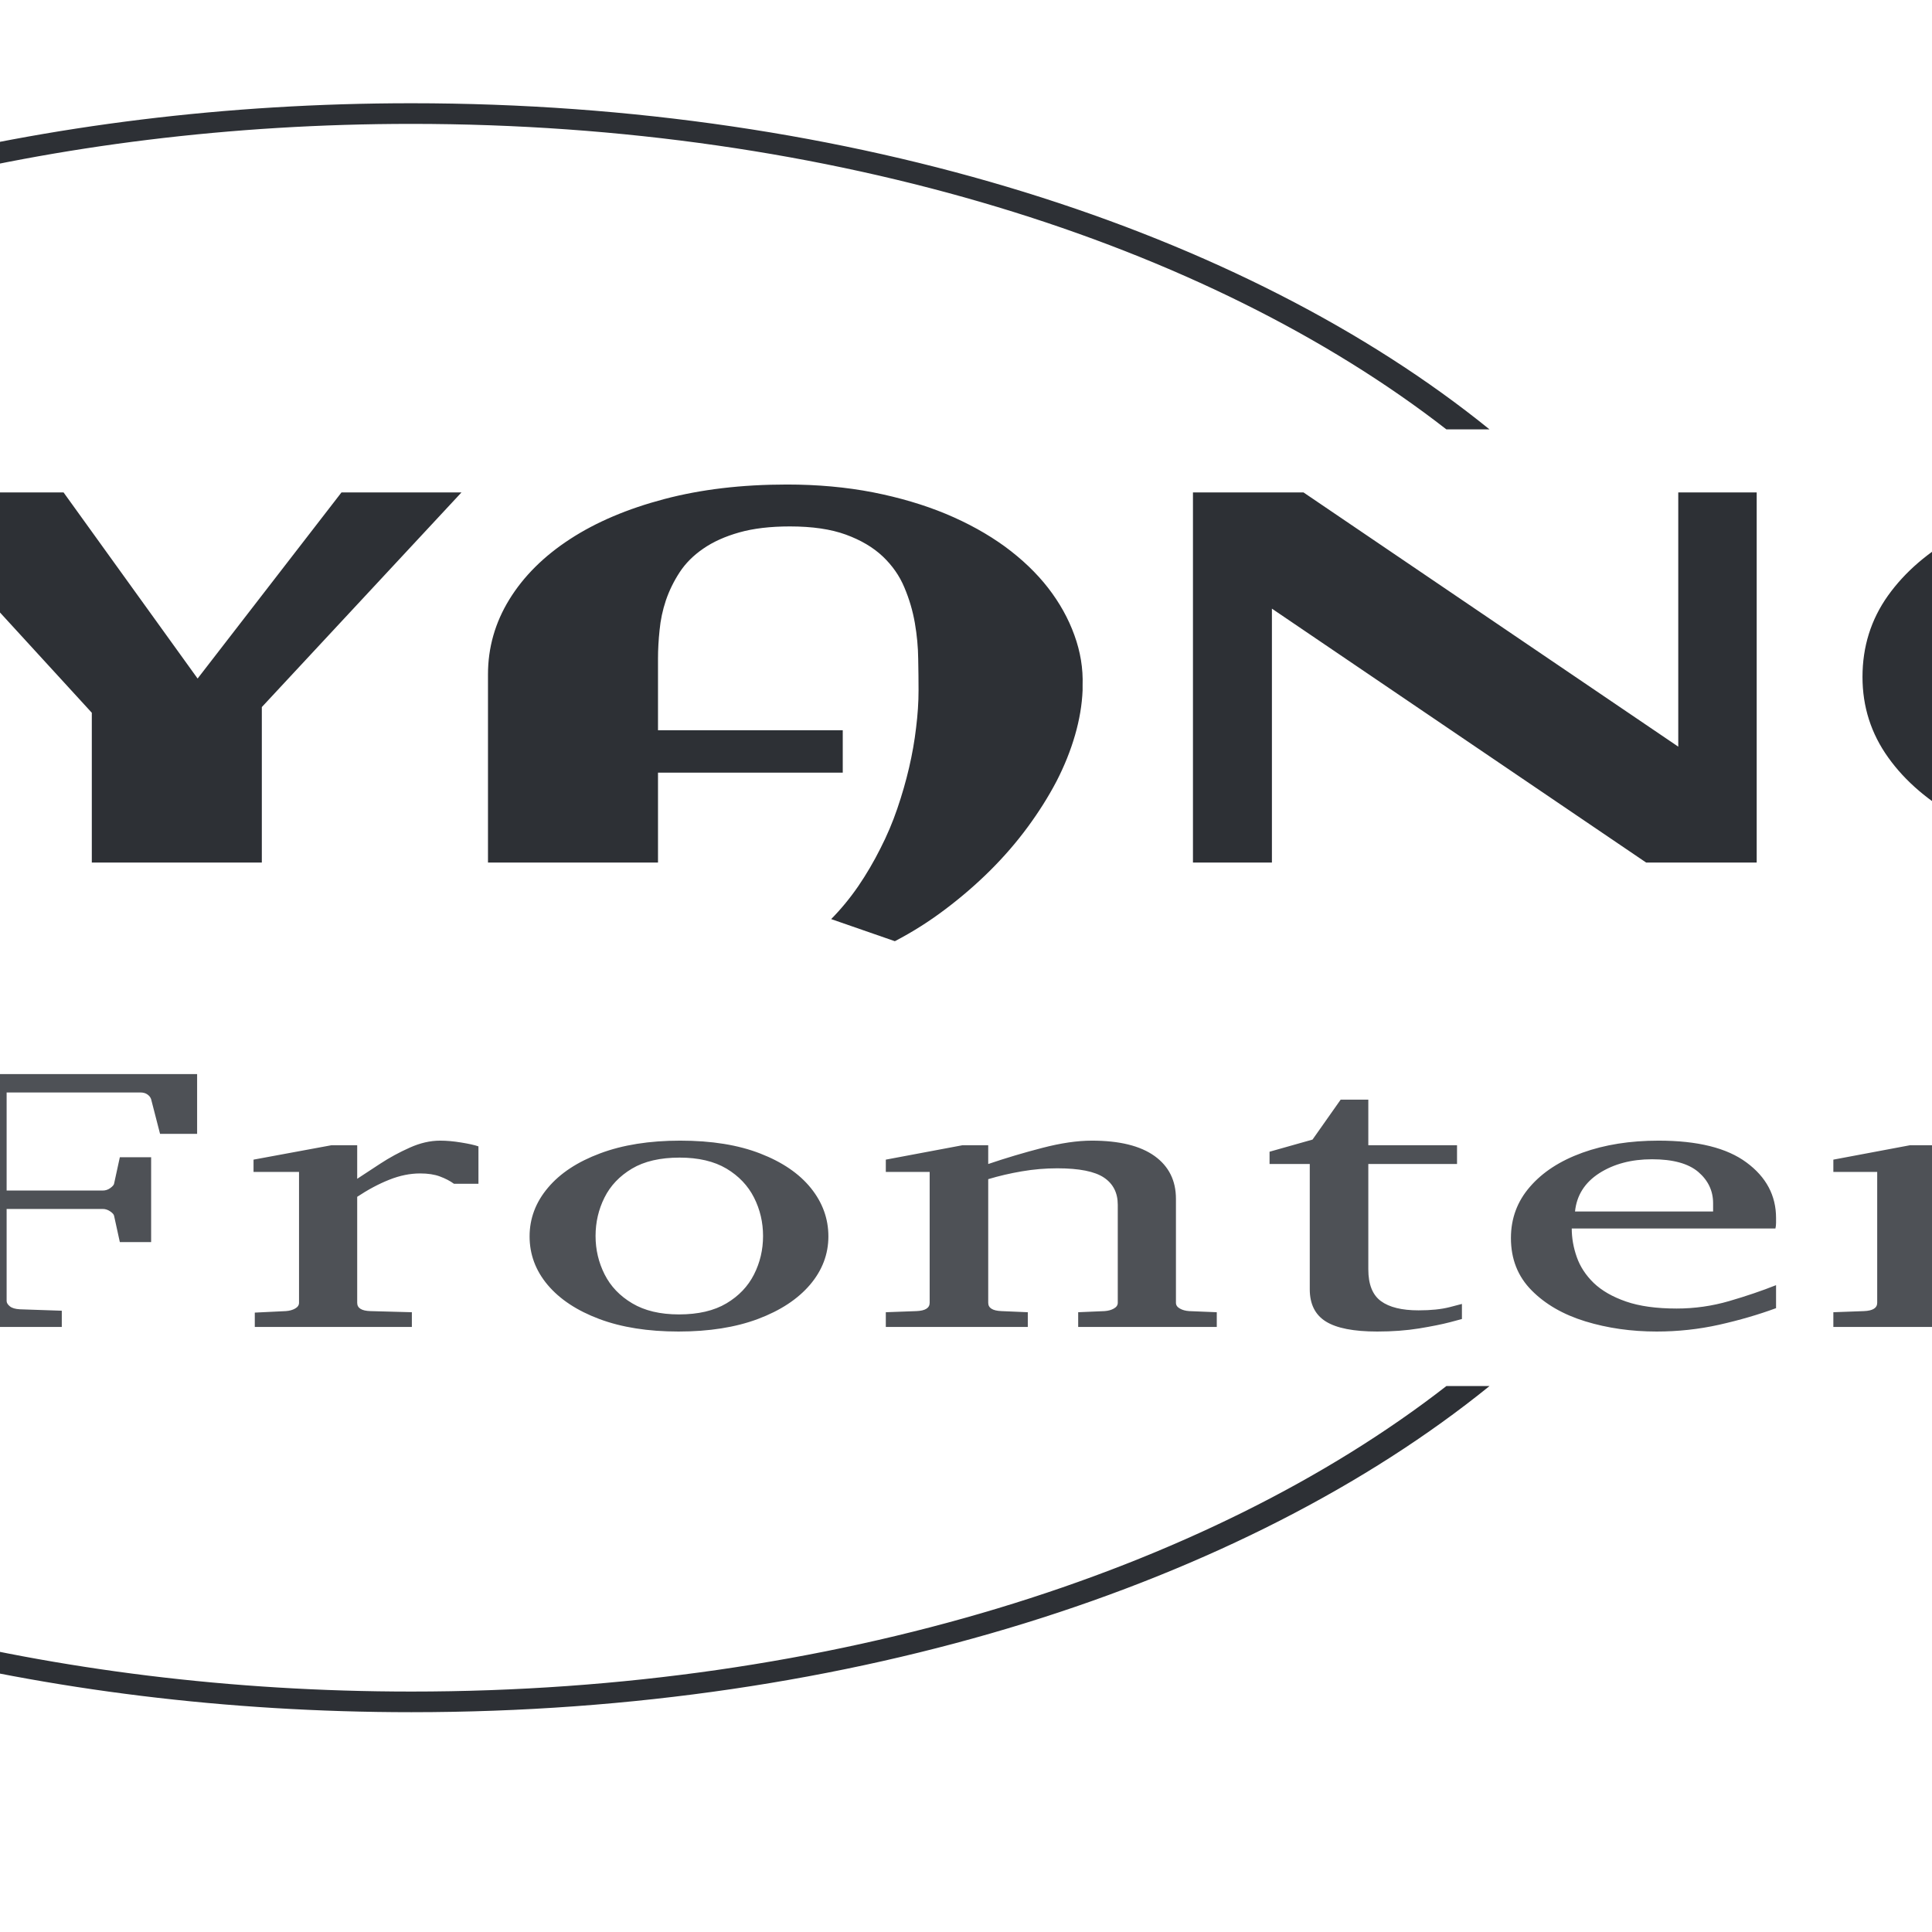 <?xml version="1.0" encoding="UTF-8" standalone="no" ?>
<!DOCTYPE svg PUBLIC "-//W3C//DTD SVG 1.1//EN" "http://www.w3.org/Graphics/SVG/1.1/DTD/svg11.dtd">
<svg xmlns="http://www.w3.org/2000/svg" xmlns:xlink="http://www.w3.org/1999/xlink" version="1.1" width="1080" height="1080" viewBox="0 0 1080 1080" xml:space="preserve">
<rect x="0" y="0" width="1080" height="1080" fill="#808080" stroke="none"/>
<desc>Created with Fabric.js 5.2.4</desc>
<defs>
</defs>
<rect x="0" y="0" width="100%" height="100%" fill="transparent"></rect>
<g transform="matrix(1 0 0 1 540 540)" id="28093103-91a7-4bcc-9fc8-cf426e7adcad"  >
<rect style="stroke: none; stroke-width: 1; stroke-dasharray: none; stroke-linecap: butt; stroke-dashoffset: 0; stroke-linejoin: miter; stroke-miterlimit: 4; fill: rgb(255,255,255); fill-rule: nonzero; opacity: 1; visibility: hidden;" vector-effect="non-scaling-stroke"  x="-540" y="-540" rx="0" ry="0" width="1080" height="1080" />
</g>
<g transform="matrix(1 0 0 1 540 540)" id="8442acde-4bf4-4b4f-afe5-efc6f8d415f1"  >
</g>
<g transform="matrix(1.6 0 0 0.96 680.59 508.87)"  >
<g style="" vector-effect="non-scaling-stroke"   >
		<g transform="matrix(1 0 0 1 0 0)"  >
<rect style="stroke: none; stroke-width: 1; stroke-dasharray: none; stroke-linecap: butt; stroke-dashoffset: 0; stroke-linejoin: miter; stroke-miterlimit: 4; fill: rgb(255,255,255); fill-rule: nonzero; opacity: 1;" vector-effect="non-scaling-stroke"  x="-1000" y="-750" rx="0" ry="0" width="2000" height="1500" />
</g>
		<g transform="matrix(6.13 0 0 6.13 -0.85 -115.22)" id="text-0"  >
<path style="stroke: none; stroke-width: 1; stroke-dasharray: none; stroke-linecap: butt; stroke-dashoffset: 0; stroke-linejoin: miter; stroke-miterlimit: 4; fill: rgb(45,48,53); fill-rule: nonzero; opacity: 1;" vector-effect="non-scaling-stroke"  transform=" translate(-75.47, 14.26)" d="M 25.68 -35.16 L 32.52 -35.16 L 21.14 -14.77 L 21.14 0 L 11.45 0 L 11.45 -14.23 L -0.05 -35.16 L 9.84 -35.16 L 17.48 -17.48 L 25.68 -35.16 Z M 67.92 -16.82 L 67.92 -16.82 L 67.92 -16.36 Q 67.87 -14.31 67.49 -12.11 Q 67.11 -9.91 66.43 -7.71 Q 65.74 -5.52 64.79 -3.37 Q 63.84 -1.22 62.66 0.74 Q 61.47 2.71 60.1 4.43 Q 58.74 6.15 57.22 7.47 L 57.22 7.47 L 53.59 5.37 Q 54.44 3.93 55.14 2.23 Q 55.83 0.54 56.39 -1.32 Q 56.96 -3.17 57.36 -5.13 Q 57.76 -7.08 58.03 -9.01 Q 58.3 -10.94 58.43 -12.81 Q 58.57 -14.67 58.57 -16.36 L 58.57 -16.36 Q 58.57 -17.68 58.55 -19.35 Q 58.54 -21.02 58.36 -22.75 Q 58.18 -24.49 57.76 -26.14 Q 57.35 -27.78 56.53 -29.08 Q 55.71 -30.37 54.43 -31.15 Q 53.15 -31.93 51.24 -31.93 L 51.24 -31.93 Q 49.56 -31.93 48.35 -31.36 Q 47.14 -30.79 46.3 -29.82 Q 45.46 -28.86 44.96 -27.59 Q 44.46 -26.32 44.17 -24.91 Q 43.89 -23.51 43.81 -22.08 Q 43.72 -20.65 43.72 -19.38 L 43.72 -19.38 L 43.72 -12.57 L 54.25 -12.57 L 54.25 -8.54 L 43.72 -8.54 L 43.72 0 L 34.03 0 L 34.03 -17.87 Q 34.03 -21.7 35.25 -25 Q 36.47 -28.3 38.71 -30.73 Q 40.94 -33.15 44.08 -34.53 Q 47.21 -35.91 51.07 -35.91 L 51.07 -35.91 Q 53.68 -35.91 55.97 -35.17 Q 58.25 -34.42 60.13 -33.12 Q 62.01 -31.81 63.49 -30.02 Q 64.96 -28.22 65.95 -26.1 Q 66.94 -23.97 67.45 -21.61 Q 67.97 -19.24 67.92 -16.82 Z M 78.71 -24.12 L 78.71 0 L 74.21 0 L 74.21 -35.16 L 80.51 -35.16 L 101.87 -11.01 L 101.87 -35.16 L 106.34 -35.16 L 106.34 0 L 100.04 0 L 78.71 -24.12 Z M 150.99 -17.63 L 150.99 -17.63 Q 150.99 -13.38 149.53 -9.97 Q 148.06 -6.57 145.48 -4.2 Q 142.89 -1.83 139.35 -0.56 Q 135.81 0.71 131.68 0.71 L 131.68 0.71 Q 127.56 0.71 124.02 -0.56 Q 120.48 -1.83 117.89 -4.2 Q 115.3 -6.57 113.84 -9.97 Q 112.37 -13.38 112.37 -17.63 L 112.37 -17.63 Q 112.37 -21.95 113.82 -25.35 Q 115.28 -28.76 117.85 -31.12 Q 120.43 -33.47 123.97 -34.73 Q 127.51 -35.99 131.68 -35.99 L 131.68 -35.99 Q 135.86 -35.99 139.4 -34.73 Q 142.94 -33.47 145.51 -31.12 Q 148.09 -28.76 149.54 -25.35 Q 150.99 -21.95 150.99 -17.63 Z M 141.13 -17.63 L 141.13 -17.63 Q 141.13 -19.24 140.98 -20.92 Q 140.84 -22.61 140.45 -24.19 Q 140.06 -25.78 139.38 -27.17 Q 138.71 -28.56 137.66 -29.6 Q 136.61 -30.64 135.14 -31.24 Q 133.66 -31.84 131.68 -31.84 L 131.68 -31.84 Q 129.68 -31.84 128.19 -31.24 Q 126.7 -30.64 125.65 -29.61 Q 124.6 -28.59 123.94 -27.2 Q 123.28 -25.81 122.91 -24.23 Q 122.53 -22.66 122.38 -20.96 Q 122.23 -19.26 122.23 -17.63 L 122.23 -17.63 Q 122.23 -16.02 122.38 -14.33 Q 122.53 -12.65 122.92 -11.07 Q 123.31 -9.5 123.98 -8.11 Q 124.65 -6.71 125.7 -5.68 Q 126.75 -4.64 128.23 -4.03 Q 129.7 -3.42 131.68 -3.42 L 131.68 -3.42 Q 133.61 -3.42 135.05 -4.04 Q 136.49 -4.66 137.54 -5.73 Q 138.59 -6.79 139.29 -8.19 Q 139.98 -9.59 140.39 -11.17 Q 140.79 -12.74 140.96 -14.4 Q 141.13 -16.06 141.13 -17.63 Z" stroke-linecap="round" />
</g>
		<g transform="matrix(4.39 0 0 4.39 -0.91 163.05)" id="text-1"  >
<path style="stroke: none; stroke-width: 1; stroke-dasharray: none; stroke-linecap: butt; stroke-dashoffset: 0; stroke-linejoin: miter; stroke-miterlimit: 4; fill: rgb(78,81,86); fill-rule: nonzero; opacity: 1;" vector-effect="non-scaling-stroke"  transform=" translate(-106.56, 18.12)" d="M 25.56 -33.54 L 25.56 -25.61 L 22.61 -25.61 L 21.9 -30.2 Q 21.83 -30.57 21.61 -30.83 Q 21.39 -31.1 21.04 -31.1 L 21.04 -31.1 L 10.4 -31.1 L 10.4 -18.09 L 18.04 -18.09 Q 18.38 -18.09 18.65 -18.42 Q 18.92 -18.75 18.95 -18.99 L 18.95 -18.99 L 19.41 -22.51 L 21.9 -22.51 L 21.9 -11.25 L 19.41 -11.25 L 18.95 -14.75 Q 18.92 -15.01 18.64 -15.33 Q 18.36 -15.65 18.04 -15.65 L 18.04 -15.65 L 10.4 -15.65 L 10.4 -3.44 Q 10.4 -3.08 10.66 -2.73 Q 10.91 -2.39 11.45 -2.34 L 11.45 -2.34 L 14.79 -2.15 L 14.79 0 L 1.66 0 L 1.66 -2.15 L 4.3 -2.34 Q 4.83 -2.39 5.09 -2.73 Q 5.35 -3.08 5.35 -3.44 L 5.35 -3.44 L 5.35 -30.1 Q 5.35 -30.47 5.09 -30.82 Q 4.83 -31.18 4.3 -31.2 L 4.3 -31.2 L 1.25 -31.4 L 1.25 -33.54 L 25.56 -33.54 Z M 47.95 -23.95 L 47.95 -18.99 L 46 -18.99 Q 45.53 -19.56 44.88 -19.96 Q 44.24 -20.36 43.31 -20.36 L 43.31 -20.36 Q 42.11 -20.36 40.86 -19.53 Q 39.6 -18.7 38.3 -17.26 L 38.3 -17.26 L 38.3 -3.2 Q 38.3 -2.15 39.35 -2.1 L 39.35 -2.1 L 42.65 -1.95 L 42.65 0 L 30.15 0 L 30.15 -1.9 L 32.62 -2.1 Q 33.06 -2.15 33.36 -2.44 Q 33.67 -2.73 33.67 -3.2 L 33.67 -3.2 L 33.67 -20.56 L 30.05 -20.56 L 30.05 -22.19 L 36.25 -24.1 L 38.3 -24.1 L 38.3 -19.65 Q 39.04 -20.46 40.14 -21.66 Q 41.23 -22.85 42.48 -23.78 Q 43.72 -24.71 44.9 -24.71 L 44.9 -24.71 Q 45.68 -24.71 46.58 -24.46 Q 47.48 -24.22 47.95 -23.95 L 47.95 -23.95 Z M 75.8 -12.01 L 75.8 -12.01 Q 75.8 -8.47 74.34 -5.6 Q 72.87 -2.73 70.2 -1.06 Q 67.53 0.61 63.87 0.61 L 63.87 0.61 Q 60.23 0.61 57.57 -1.05 Q 54.91 -2.71 53.46 -5.57 Q 52.02 -8.42 52.02 -12.01 L 52.02 -12.01 Q 52.02 -15.58 53.48 -18.46 Q 54.93 -21.34 57.63 -23.02 Q 60.33 -24.71 64.01 -24.71 L 64.01 -24.71 Q 67.75 -24.71 70.38 -23 Q 73.02 -21.29 74.41 -18.41 Q 75.8 -15.53 75.8 -12.01 Z M 70.6 -12.06 L 70.6 -12.06 Q 70.6 -14.79 69.88 -17.16 Q 69.16 -19.53 67.69 -21 Q 66.21 -22.46 63.96 -22.46 L 63.96 -22.46 Q 61.64 -22.46 60.17 -21 Q 58.69 -19.53 57.98 -17.16 Q 57.27 -14.79 57.27 -12.06 L 57.27 -12.06 Q 57.27 -9.35 57.99 -6.97 Q 58.71 -4.59 60.19 -3.13 Q 61.67 -1.66 63.91 -1.66 L 63.91 -1.66 Q 66.21 -1.66 67.69 -3.13 Q 69.16 -4.59 69.88 -6.96 Q 70.6 -9.33 70.6 -12.06 Z M 106.71 -1.95 L 106.71 0 L 95.68 0 L 95.68 -1.95 L 97.78 -2.1 Q 98.22 -2.15 98.52 -2.44 Q 98.83 -2.73 98.83 -3.2 L 98.83 -3.2 L 98.83 -16.21 Q 98.83 -18.58 97.73 -19.81 Q 96.63 -21.04 94.02 -21.04 L 94.02 -21.04 Q 92.6 -21.04 91.2 -20.64 Q 89.79 -20.24 88.52 -19.6 L 88.52 -19.6 L 88.52 -3.2 Q 88.52 -2.17 89.57 -2.1 L 89.57 -2.1 L 91.67 -1.95 L 91.67 0 L 80.37 0 L 80.37 -1.95 L 82.81 -2.1 Q 83.86 -2.17 83.86 -3.2 L 83.86 -3.2 L 83.86 -20.56 L 80.37 -20.56 L 80.37 -22.19 L 86.47 -24.1 L 88.52 -24.1 L 88.52 -21.61 Q 90.62 -22.8 92.83 -23.75 Q 95.04 -24.71 96.77 -24.71 L 96.77 -24.71 Q 100.05 -24.71 101.76 -22.67 Q 103.46 -20.63 103.46 -16.99 L 103.46 -16.99 L 103.46 -3.2 Q 103.46 -2.73 103.77 -2.44 Q 104.07 -2.15 104.51 -2.1 L 104.51 -2.1 L 106.71 -1.95 Z M 126.22 -3.05 L 126.22 -3.05 L 126.22 -1.05 Q 126.22 -1.05 125.28 -0.63 Q 124.34 -0.22 122.81 0.2 Q 121.29 0.61 119.48 0.61 L 119.48 0.61 Q 116.67 0.61 115.39 -0.72 Q 114.11 -2.05 114.11 -5 L 114.11 -5 L 114.11 -21.61 L 110.91 -21.61 L 110.91 -23.24 L 114.33 -24.85 L 116.57 -30.15 L 118.77 -30.15 L 118.77 -24.1 L 125.83 -24.1 L 125.83 -21.61 L 118.77 -21.61 L 118.77 -7.64 Q 118.77 -4.66 119.77 -3.43 Q 120.77 -2.2 122.77 -2.2 L 122.77 -2.2 Q 124.24 -2.2 125.23 -2.62 Q 126.22 -3.05 126.22 -3.05 Z M 151.22 -5.54 L 151.22 -2.49 Q 149.12 -1.2 146.69 -0.29 Q 144.26 0.61 141.72 0.61 L 141.72 0.61 Q 138.69 0.61 136.04 -0.74 Q 133.39 -2.1 131.76 -4.86 Q 130.12 -7.62 130.12 -11.79 L 130.12 -11.79 Q 130.12 -15.7 131.64 -18.6 Q 133.15 -21.51 135.81 -23.11 Q 138.47 -24.71 141.87 -24.71 L 141.87 -24.71 Q 146.53 -24.71 148.87 -21.81 Q 151.22 -18.92 151.22 -14.45 L 151.22 -14.45 Q 151.22 -14.21 151.22 -13.81 Q 151.22 -13.4 151.17 -13.06 L 151.17 -13.06 L 134.96 -13.06 Q 134.96 -11.16 135.36 -9.27 Q 135.76 -7.37 136.71 -5.83 Q 137.67 -4.3 139.28 -3.37 Q 140.89 -2.44 143.31 -2.44 L 143.31 -2.44 Q 145.45 -2.44 147.49 -3.43 Q 149.53 -4.42 151.22 -5.54 L 151.22 -5.54 Z M 135.22 -15.31 L 146.21 -15.31 L 146.21 -16.41 Q 146.21 -18.87 145.03 -20.56 Q 143.84 -22.24 141.35 -22.24 L 141.35 -22.24 Q 138.89 -22.24 137.15 -20.39 Q 135.42 -18.53 135.22 -15.31 L 135.22 -15.31 Z M 182.12 -1.95 L 182.12 0 L 171.09 0 L 171.09 -1.95 L 173.19 -2.1 Q 173.63 -2.15 173.93 -2.44 Q 174.24 -2.73 174.24 -3.2 L 174.24 -3.2 L 174.24 -16.21 Q 174.24 -18.58 173.14 -19.81 Q 172.04 -21.04 169.43 -21.04 L 169.43 -21.04 Q 168.01 -21.04 166.61 -20.64 Q 165.2 -20.24 163.93 -19.6 L 163.93 -19.6 L 163.93 -3.2 Q 163.93 -2.17 164.98 -2.1 L 164.98 -2.1 L 167.08 -1.95 L 167.08 0 L 155.78 0 L 155.78 -1.95 L 158.22 -2.1 Q 159.27 -2.17 159.27 -3.2 L 159.27 -3.2 L 159.27 -20.56 L 155.78 -20.56 L 155.78 -22.19 L 161.88 -24.1 L 163.93 -24.1 L 163.93 -21.61 Q 166.03 -22.8 168.24 -23.75 Q 170.45 -24.71 172.19 -24.71 L 172.19 -24.71 Q 175.46 -24.71 177.17 -22.67 Q 178.88 -20.63 178.88 -16.99 L 178.88 -16.99 L 178.88 -3.2 Q 178.88 -2.73 179.18 -2.44 Q 179.49 -2.15 179.93 -2.1 L 179.93 -2.1 L 182.12 -1.95 Z M 211.88 -1.95 L 211.88 0 L 204.02 0 L 204.02 -2.66 Q 202.31 -1.34 200.38 -0.37 Q 198.46 0.61 196.28 0.61 L 196.28 0.61 Q 193.77 0.61 191.95 -0.45 Q 190.13 -1.51 188.97 -3.27 Q 187.81 -5.03 187.25 -7.15 Q 186.69 -9.28 186.69 -11.4 L 186.69 -11.4 Q 186.69 -14.79 188.08 -17.83 Q 189.47 -20.87 192.3 -22.79 Q 195.14 -24.71 199.43 -24.71 L 199.43 -24.71 Q 200.63 -24.71 202.03 -24.48 Q 203.44 -24.24 204.02 -24.1 L 204.02 -24.1 L 204.02 -33.25 L 200.24 -33.25 L 200.24 -34.91 L 206.68 -36.84 L 208.69 -36.84 L 208.69 -3.2 Q 208.69 -2.17 209.73 -2.1 L 209.73 -2.1 L 211.88 -1.95 Z M 204.02 -4.54 L 204.02 -4.54 L 204.02 -21.56 Q 203.39 -21.78 202.13 -22.03 Q 200.87 -22.29 199.77 -22.29 L 199.77 -22.29 Q 196.06 -22.29 193.84 -19.54 Q 191.62 -16.8 191.62 -12.26 L 191.62 -12.26 Q 191.62 -8.18 193.52 -5.49 Q 195.43 -2.81 198.87 -2.81 L 198.87 -2.81 Q 200.38 -2.81 201.71 -3.38 Q 203.05 -3.96 204.02 -4.54 Z" stroke-linecap="round" />
</g>
		<g transform="matrix(3.79 0 0 3.79 -327.54 -1.51)"  >
<path style="stroke: rgb(255,255,255); stroke-opacity: 0; stroke-width: 1; stroke-dasharray: none; stroke-linecap: butt; stroke-dashoffset: 0; stroke-linejoin: miter; stroke-miterlimit: 4; fill: rgb(45,48,53); fill-rule: nonzero; opacity: 1;" vector-effect="non-scaling-stroke"  transform=" translate(-111.49, -123.6)" d="M 0 123.6 C 0 55.338 55.338 0 123.6 0 C 164.336 0 200.47 19.707 222.987 50.107 L 219.012 50.107 C 196.99 21.56 162.443 3.171 123.6 3.171 C 57.089 3.171 3.171 57.089 3.171 123.6 C 3.171 190.111 57.089 244.029 123.6 244.029 C 162.443 244.029 196.99 225.64 219.012 197.093 L 222.987 197.093 C 200.47 227.493 164.336 247.2 123.6 247.2 C 55.338 247.2 0 191.862 0 123.6 z" stroke-linecap="round" />
</g>
		<g transform="matrix(3.79 0 0 3.79 -0.91 -1.51)"  >
<rect style="stroke: none; stroke-width: 1; stroke-dasharray: none; stroke-linecap: butt; stroke-dashoffset: 0; stroke-linejoin: miter; stroke-miterlimit: 4; fill: none; fill-rule: nonzero; opacity: 1;" vector-effect="non-scaling-stroke"  x="-197.76" y="-123.6" rx="0" ry="0" width="395.52" height="247.2" />
</g>
</g>
</g>
</svg>